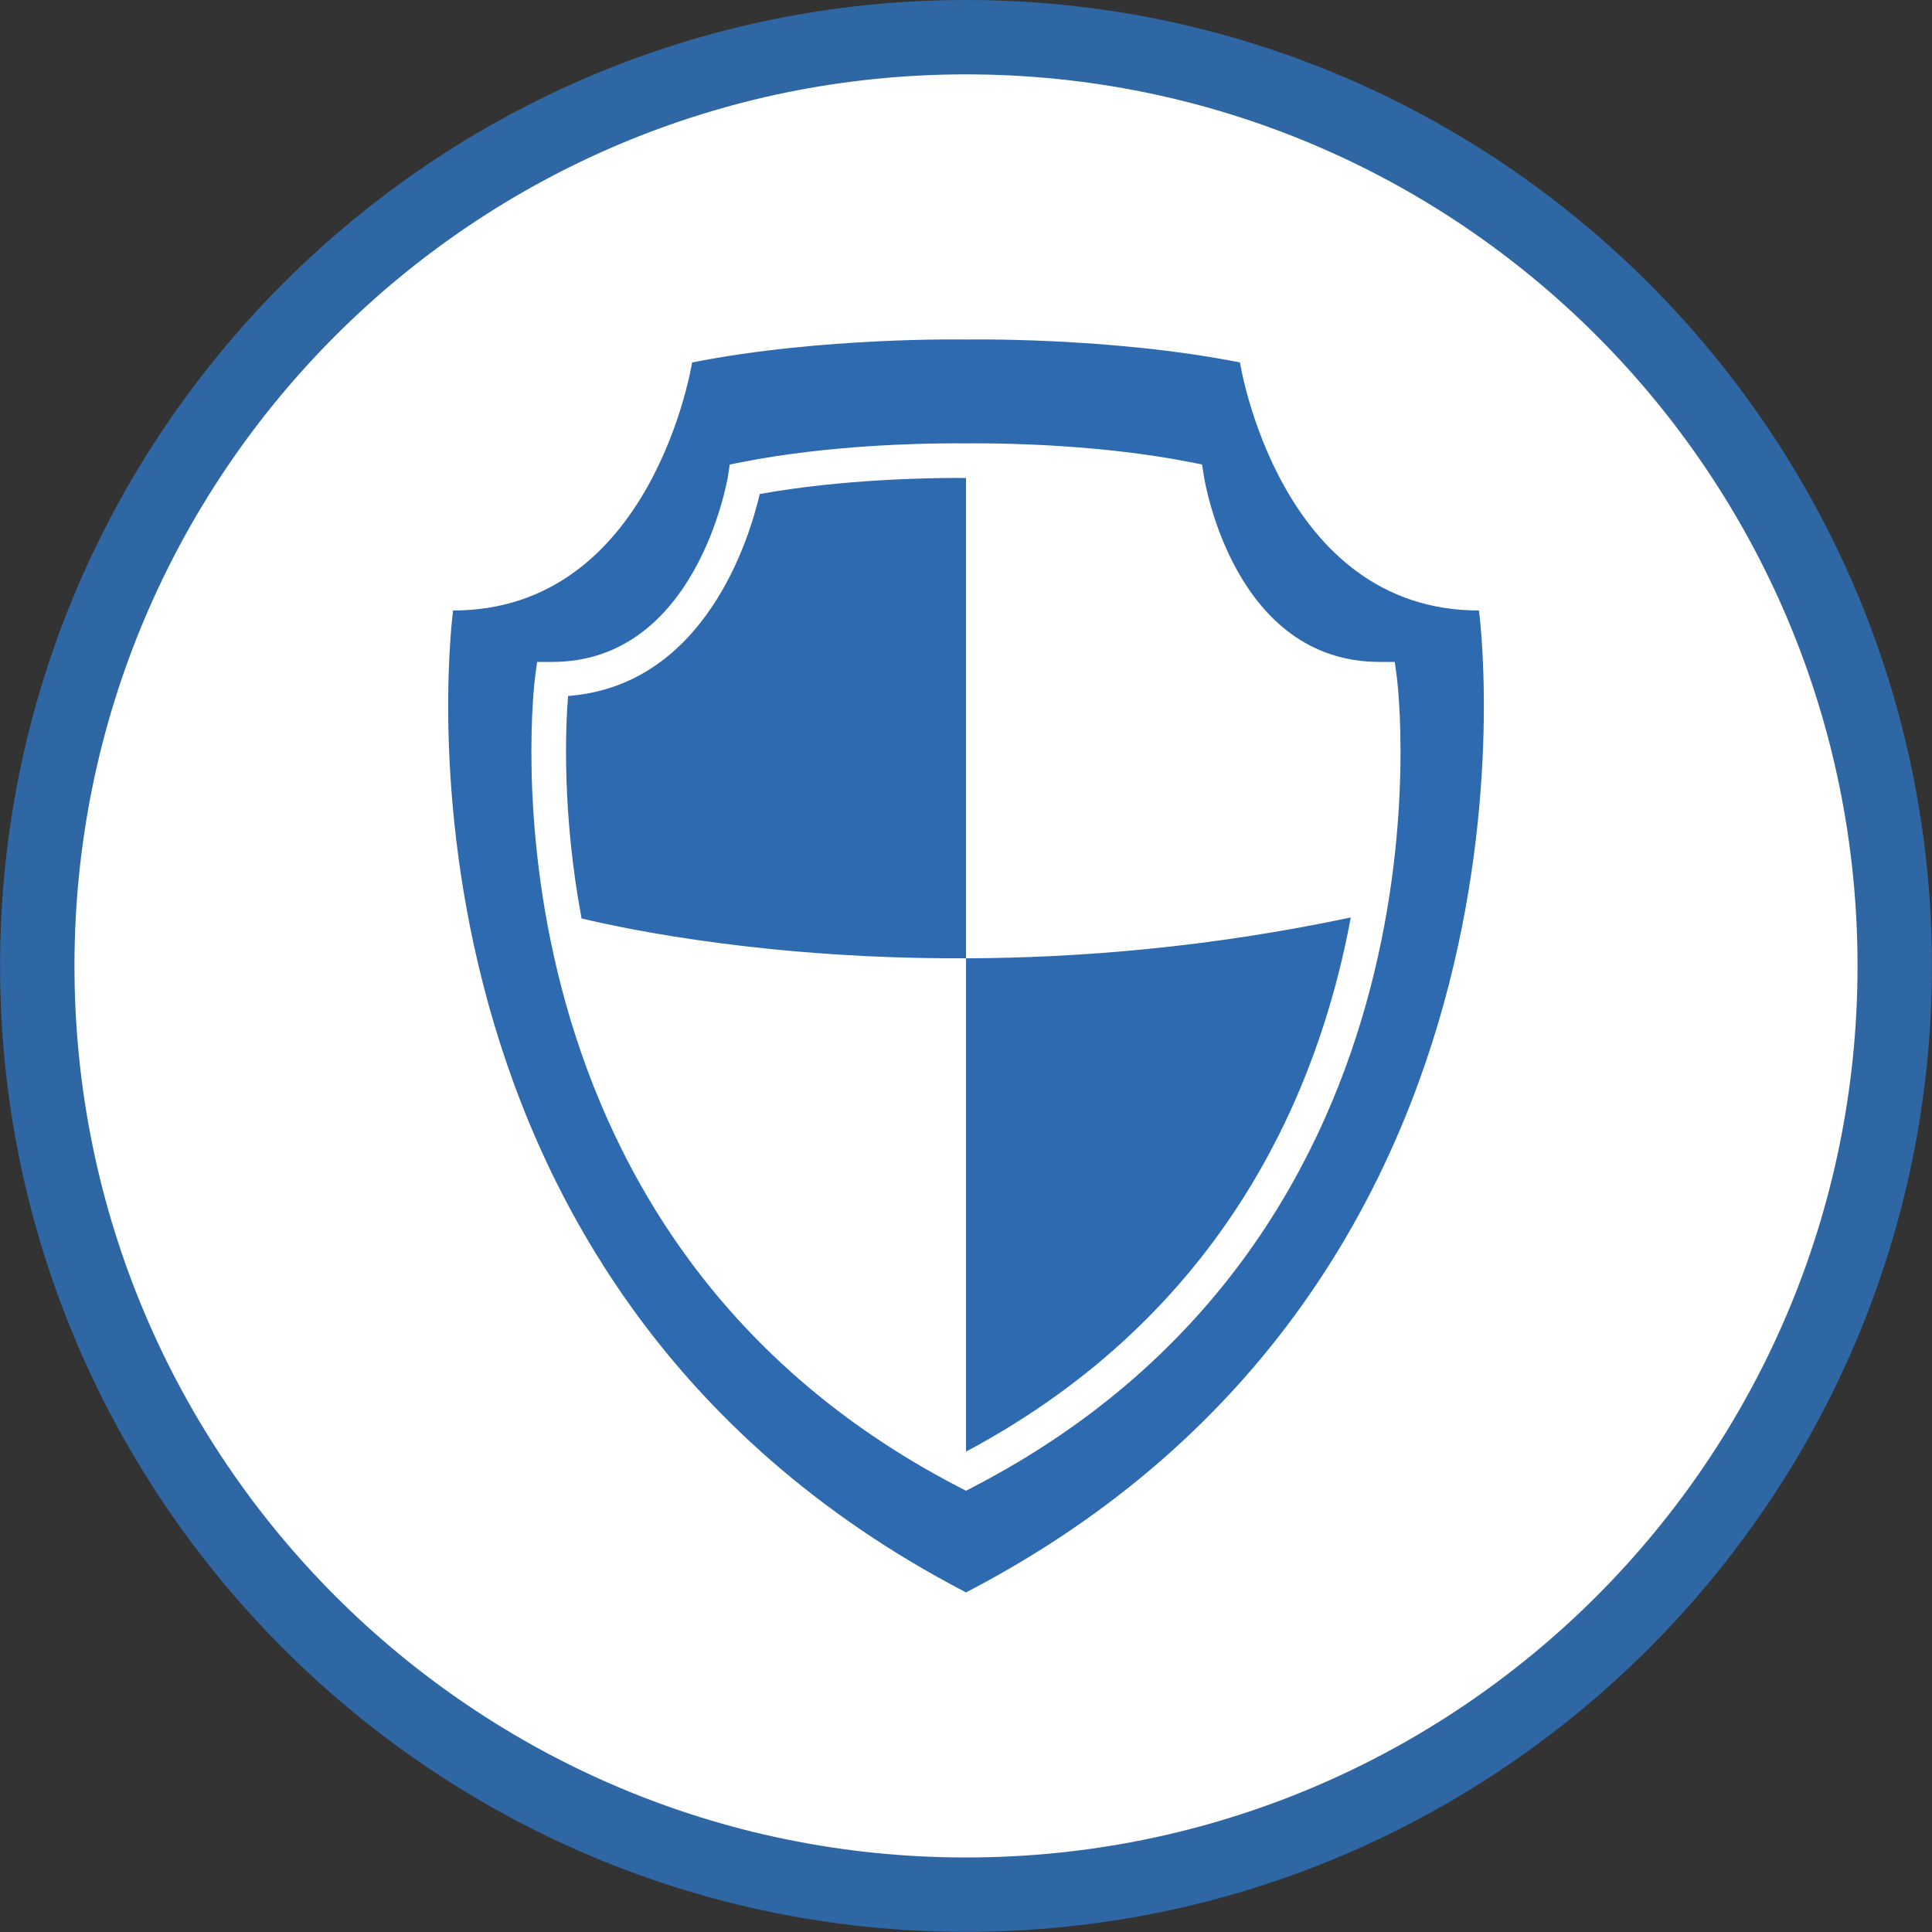 <?xml version="1.0" encoding="utf-8"?>
<!-- Generator: Adobe Illustrator 16.0.3, SVG Export Plug-In . SVG Version: 6.00 Build 0)  -->
<!DOCTYPE svg PUBLIC "-//W3C//DTD SVG 1.1//EN" "http://www.w3.org/Graphics/SVG/1.1/DTD/svg11.dtd">
<svg version="1.1" id="Layer_1" xmlns="http://www.w3.org/2000/svg" xmlns:xlink="http://www.w3.org/1999/xlink" x="0px" y="0px"
	 width="200px" height="200px" viewBox="0 0 200 200" enable-background="new 0 0 200 200" xml:space="preserve">
<rect x="0" y="0" width="200" height="200" fill="#333333" stroke="none"/>
<g>
	<g>
		<path fill="#FFFFFF" d="M99.999,196.135c-53.013,0-96.141-43.129-96.141-96.143c0-53.014,43.128-96.142,96.141-96.142
			c53.015,0,96.144,43.129,96.144,96.143C196.143,153.007,153.014,196.135,99.999,196.135z"/>
		<g>
			<path fill="#2F67A4" d="M99.999,7.699c50.972,0,92.293,41.32,92.293,92.293c0,50.973-41.321,92.293-92.293,92.293
				c-50.971,0-92.291-41.32-92.291-92.293C7.708,49.019,49.028,7.699,99.999,7.699 M99.999,0C44.864,0,0.008,44.856,0.008,99.992
				c0,55.137,44.856,99.992,99.991,99.992c55.138,0,99.993-44.855,99.993-99.992C199.992,44.856,155.137,0,99.999,0L99.999,0z"/>
		</g>
	</g>
	<path fill="#2D6AAF" d="M100.001,150.271c26.916-14.347,36.556-37.59,39.832-55.295c-14.601,3.092-28.142,4.192-39.832,4.228
		V150.271z M78.646,51.142c-1.051,4.535-5.633,19.813-19.84,20.908c-0.268,3.373-0.631,12.163,1.398,23.027
		c5.117,1.223,19.717,4.213,39.797,4.126V49.484c-0.117,0-0.473-0.007-1.08-0.007C96.253,49.478,87.185,49.599,78.646,51.142z
		 M100.825,153.893l-0.824,0.428l-0.828-0.428c-50.986-26.49-43.861-83.249-43.781-83.821l0.209-1.55h1.566
		c14.998,0,18.15-19.002,18.188-19.196l0.189-1.239l1.23-0.245c8.932-1.768,18.455-1.949,22.139-1.949
		c0.658,0,1.051,0.008,1.109,0.008c0.006,0,0.391-0.008,1.051-0.008c3.682,0,13.206,0.188,22.139,1.949l1.226,0.245l0.194,1.239
		c0.125,0.782,3.231,19.196,18.188,19.196h1.566l0.209,1.55C144.684,70.644,151.809,127.402,100.825,153.893z M153.1,63.199
		c-20.718,0-24.74-25.678-24.74-25.678c-13.484-2.665-28.357-2.374-28.357-2.374s-14.875-0.291-28.357,2.374
		c0,0-4.031,25.678-24.742,25.678c0,0-9.451,69.148,53.1,101.646C162.552,132.35,153.1,63.199,153.1,63.199z"/>
</g>
</svg>

